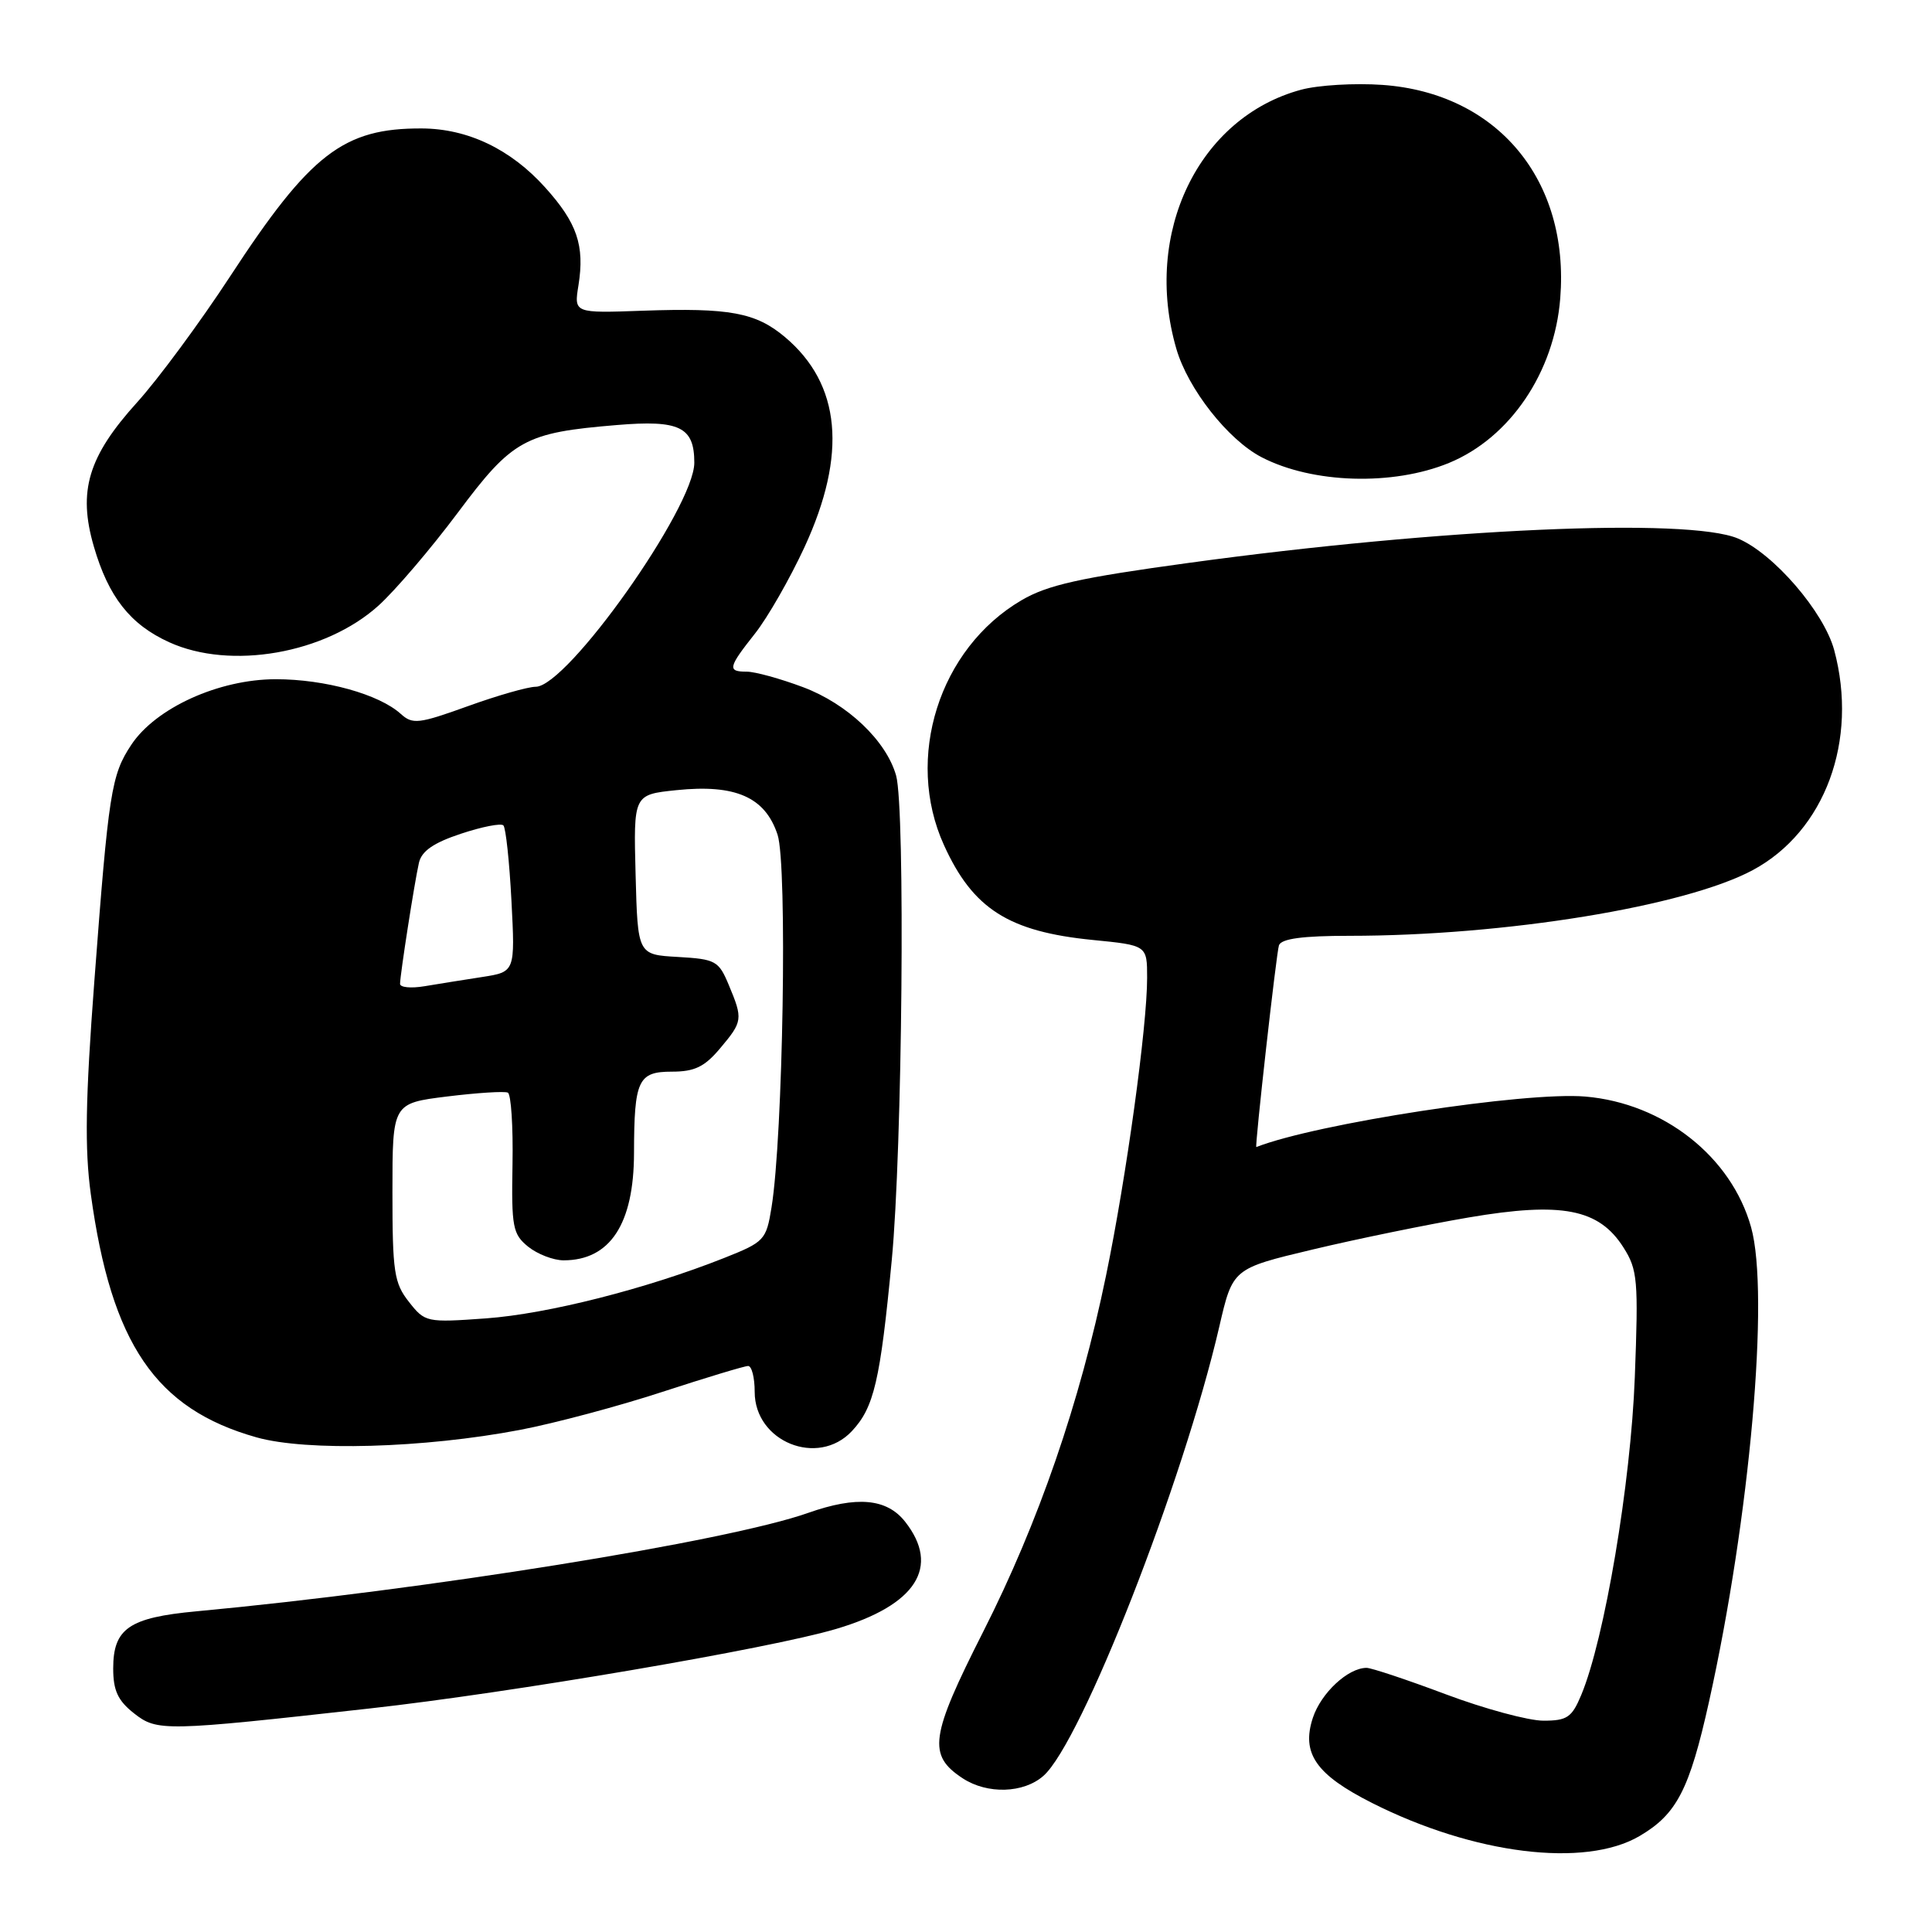 <?xml version="1.0" encoding="UTF-8" standalone="no"?>
<!DOCTYPE svg PUBLIC "-//W3C//DTD SVG 1.1//EN" "http://www.w3.org/Graphics/SVG/1.1/DTD/svg11.dtd" >
<svg xmlns="http://www.w3.org/2000/svg" xmlns:xlink="http://www.w3.org/1999/xlink" version="1.1" viewBox="0 0 256 256">
 <g >
 <path fill="currentColor"
d=" M 217.24 243.29 C 222.18 240.40 223.86 237.14 226.45 225.50 C 231.87 201.12 234.50 171.45 232.03 162.62 C 229.42 153.27 220.44 146.19 210.07 145.30 C 202.15 144.62 174.44 148.87 166.47 151.99 C 166.23 152.08 169.14 126.14 169.47 125.25 C 169.80 124.38 172.62 124.00 178.79 124.00 C 199.44 124.00 223.33 120.10 232.28 115.28 C 241.82 110.14 246.26 98.12 243.04 86.14 C 241.67 81.07 235.00 73.33 230.28 71.35 C 223.64 68.56 190.97 70.01 157.56 74.58 C 143.07 76.56 138.81 77.51 135.35 79.54 C 124.44 85.93 119.84 100.45 125.08 111.98 C 128.91 120.43 133.66 123.45 144.80 124.55 C 152.00 125.26 152.00 125.26 152.00 129.58 C 152.00 136.03 149.25 155.97 146.56 169.00 C 143.08 185.90 137.61 201.74 130.28 216.21 C 123.23 230.13 122.89 232.57 127.57 235.64 C 130.83 237.77 135.63 237.63 138.26 235.31 C 143.30 230.87 156.78 196.43 161.56 175.80 C 163.34 168.09 163.34 168.09 173.92 165.57 C 179.74 164.18 189.05 162.27 194.61 161.32 C 206.95 159.22 211.87 160.17 215.12 165.30 C 216.99 168.24 217.11 169.63 216.62 182.50 C 216.09 196.56 212.61 217.21 209.52 224.60 C 208.28 227.57 207.65 228.00 204.51 228.00 C 202.53 228.00 196.71 226.43 191.57 224.50 C 186.43 222.57 181.71 221.00 181.08 221.00 C 178.62 221.00 175.05 224.32 173.96 227.62 C 172.41 232.33 174.37 235.15 181.82 238.91 C 195.30 245.71 210.00 247.53 217.24 243.29 Z  M 49.00 226.38 C 67.72 224.30 102.02 218.45 110.80 215.84 C 121.39 212.70 124.65 207.63 119.93 201.63 C 117.50 198.55 113.54 198.19 107.07 200.47 C 96.41 204.24 56.37 210.68 26.00 213.51 C 17.10 214.34 15.00 215.79 15.00 221.08 C 15.00 224.01 15.62 225.34 17.75 227.02 C 20.82 229.44 21.76 229.42 49.00 226.38 Z  M 68.89 189.47 C 73.51 188.59 82.00 186.32 87.77 184.43 C 93.54 182.55 98.65 181.00 99.13 181.00 C 99.61 181.00 100.00 182.54 100.00 184.43 C 100.00 191.04 108.37 194.43 112.87 189.64 C 115.81 186.51 116.63 183.02 118.16 167.00 C 119.57 152.33 119.97 107.19 118.74 102.77 C 117.44 98.15 112.28 93.25 106.40 91.05 C 103.39 89.92 100.04 89.00 98.96 89.00 C 96.35 89.00 96.47 88.46 100.04 83.95 C 101.71 81.84 104.66 76.69 106.60 72.50 C 112.29 60.17 111.43 50.91 104.01 44.66 C 100.14 41.41 96.68 40.77 85.21 41.17 C 76.05 41.50 76.05 41.50 76.65 37.80 C 77.49 32.52 76.47 29.53 72.22 24.82 C 67.66 19.76 61.99 17.05 55.90 17.02 C 45.51 16.97 41.11 20.37 30.50 36.61 C 26.51 42.71 20.96 50.23 18.17 53.31 C 11.68 60.48 10.30 65.07 12.43 72.40 C 14.37 79.09 17.26 82.76 22.42 85.10 C 30.57 88.81 43.11 86.61 50.16 80.24 C 52.37 78.24 57.10 72.70 60.65 67.95 C 67.91 58.22 69.53 57.33 81.73 56.32 C 90.05 55.62 92.00 56.57 92.00 61.31 C 92.00 67.22 75.17 91.00 70.98 91.00 C 69.96 91.00 65.90 92.16 61.97 93.58 C 55.48 95.92 54.67 96.01 53.11 94.60 C 50.23 91.99 43.07 90.00 36.55 90.00 C 29.01 90.00 20.63 93.80 17.39 98.70 C 14.74 102.70 14.39 104.94 12.50 130.02 C 11.32 145.66 11.21 152.23 12.03 158.21 C 14.75 178.07 20.63 186.70 34.00 190.46 C 40.64 192.33 56.18 191.89 68.89 189.47 Z  M 192.00 61.34 C 200.09 58.01 205.97 49.32 206.74 39.53 C 207.99 23.84 198.40 12.33 183.18 11.25 C 179.50 10.99 174.66 11.28 172.40 11.89 C 158.81 15.56 151.42 30.90 155.87 46.21 C 157.41 51.53 162.73 58.29 167.18 60.59 C 173.92 64.08 184.56 64.40 192.00 61.34 Z  M 54.18 172.50 C 52.22 170.01 52.00 168.54 52.00 157.96 C 52.00 146.19 52.00 146.19 59.25 145.29 C 63.24 144.80 66.85 144.57 67.29 144.78 C 67.72 144.99 68.00 149.26 67.91 154.27 C 67.76 162.60 67.94 163.53 69.98 165.19 C 71.21 166.18 73.33 167.00 74.68 167.00 C 80.83 167.00 83.99 162.20 84.01 152.80 C 84.03 143.11 84.55 142.00 89.03 142.00 C 92.04 142.00 93.36 141.36 95.41 138.92 C 98.42 135.35 98.46 135.04 96.57 130.52 C 95.23 127.31 94.83 127.09 89.82 126.80 C 84.50 126.50 84.50 126.50 84.22 115.89 C 83.94 105.29 83.94 105.29 89.63 104.70 C 97.46 103.89 101.39 105.62 103.03 110.60 C 104.35 114.59 103.76 150.61 102.23 159.99 C 101.53 164.32 101.29 164.57 95.95 166.69 C 85.64 170.78 72.54 174.10 64.43 174.69 C 56.50 175.26 56.32 175.22 54.18 172.50 Z  M 53.01 130.36 C 53.02 129.13 54.92 116.92 55.51 114.33 C 55.86 112.78 57.43 111.68 61.06 110.48 C 63.85 109.55 66.39 109.05 66.70 109.37 C 67.02 109.68 67.50 114.18 67.77 119.36 C 68.26 128.78 68.26 128.78 63.88 129.46 C 61.47 129.83 58.04 130.38 56.25 130.68 C 54.46 130.98 53.00 130.84 53.01 130.36 Z "/>
</g>
</svg>